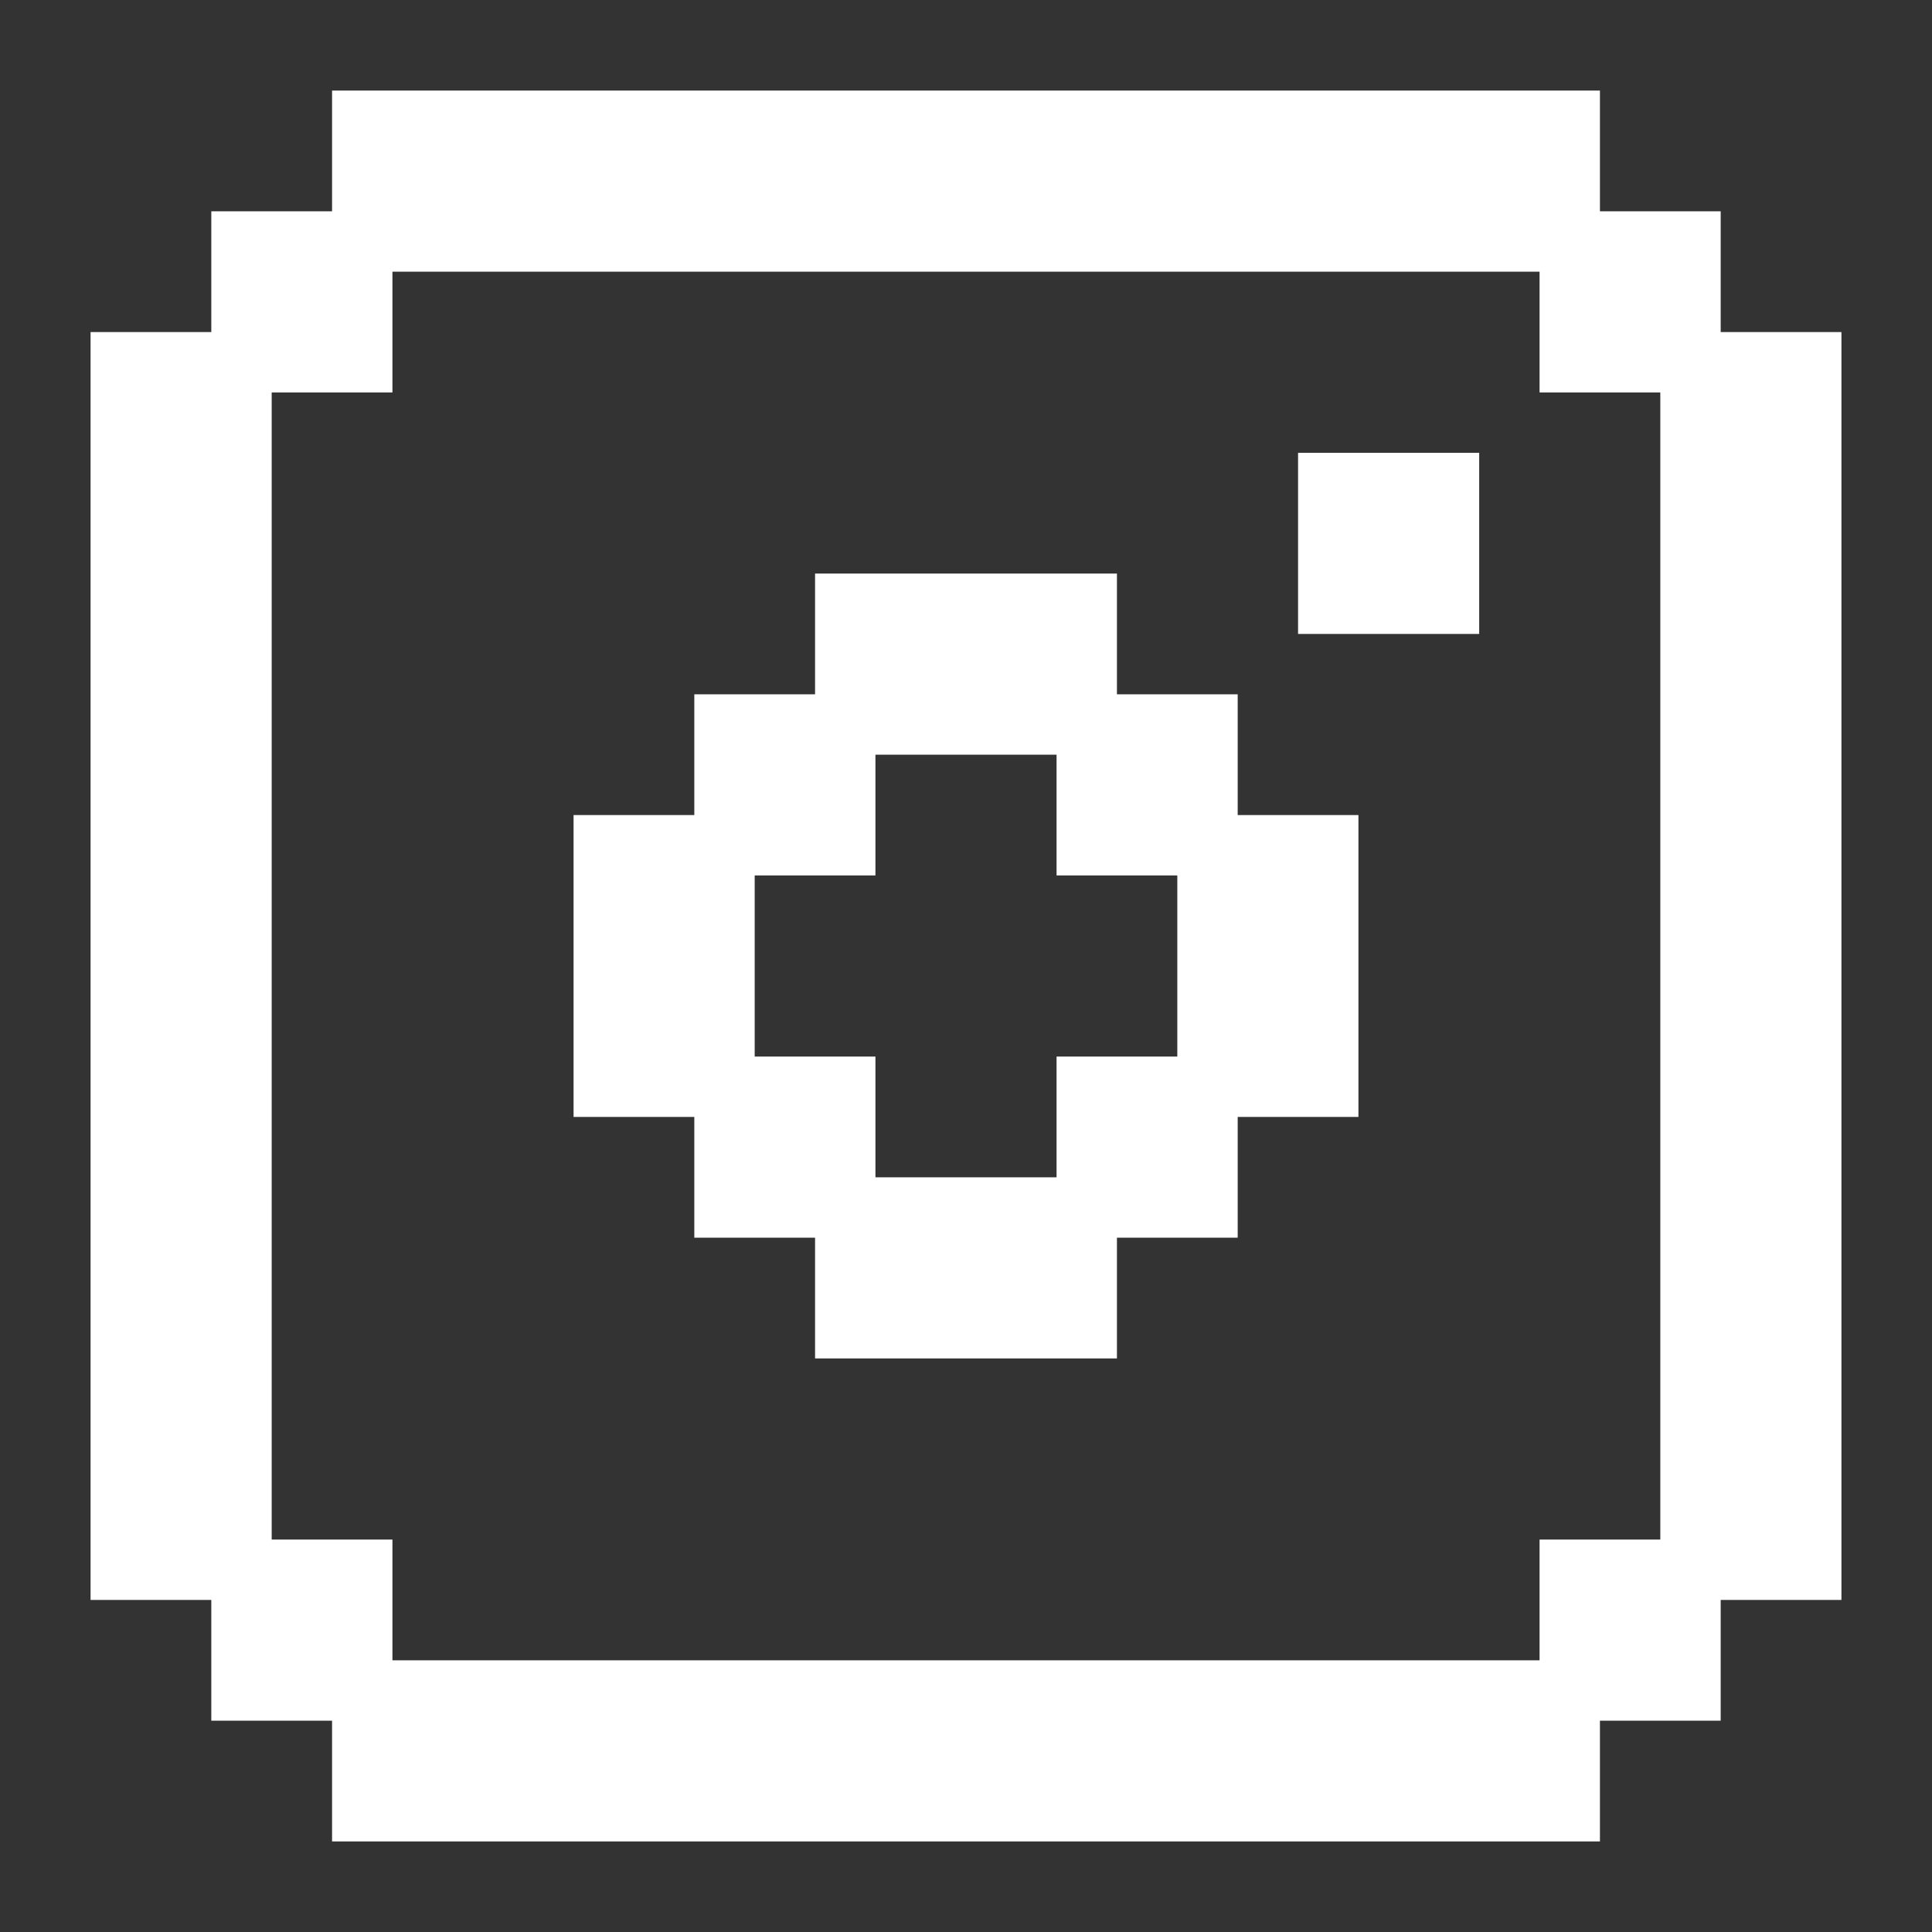 <svg width="16" height="16" viewBox="0 0 16 16" fill="none" xmlns="http://www.w3.org/2000/svg">
<rect x="0" y="0" width="16" height="16" fill="#333333" stroke="none"/>
<path d="M2 2H3V3H2V2Z" fill="white"/>
<path d="M2 14L2 13H3V14H2Z" fill="white"/>
<path d="M13 2H14V3H13V2Z" fill="white"/>
<path d="M10 10H9V9H10V10Z" fill="white"/>
<path d="M6 9H7V10H6V9Z" fill="white"/>
<path d="M10 7H9V6L10 6V7Z" fill="white"/>
<path d="M12 5H11V4L12 4V5Z" fill="white"/>
<path d="M7 7H6V6L7 6V7Z" fill="white"/>
<path d="M13 13H14V14H13V13Z" fill="white"/>
<path d="M3 14V15H13V14H3Z" fill="white"/>
<path d="M7 10V11H9V10H7Z" fill="white"/>
<path d="M9 6V5L7 5V6L9 6Z" fill="white"/>
<path d="M6 7H5V9H6V7Z" fill="white"/>
<path d="M10 9H11V7H10V9Z" fill="white"/>
<path d="M14 13H15V3H14V13Z" fill="white"/>
<path d="M3 1V2H13V1H3Z" fill="white"/>
<path d="M1 13H2L2 3H1L1 13Z" fill="white"/>
<path d="M3 2V1H13V2M3 2H2V3M3 2V3H2M3 2H13M2 3H1L1 13H2M2 3L2 13M3 14V15H13V14M3 14V13H2M3 14H2L2 13M3 14H13M14 13H15V3H14M14 13H13V14M14 13V14H13M14 13V3M13 2H14V3M13 2V3H14M9 10H10V9M9 10V9H10M9 10V11H7V10M9 10H7M10 9H11V7H10M10 9V7M6 7H5V9H6M6 7H7V6M6 7V6L7 6M6 7V9M6 9H7V10M6 9V10H7M10 7H9V6M10 7V6L9 6M9 6V5L7 5V6M9 6L7 6M12 5H11V4L12 4V5Z" stroke="white" stroke-width="0.5"/>
</svg>
